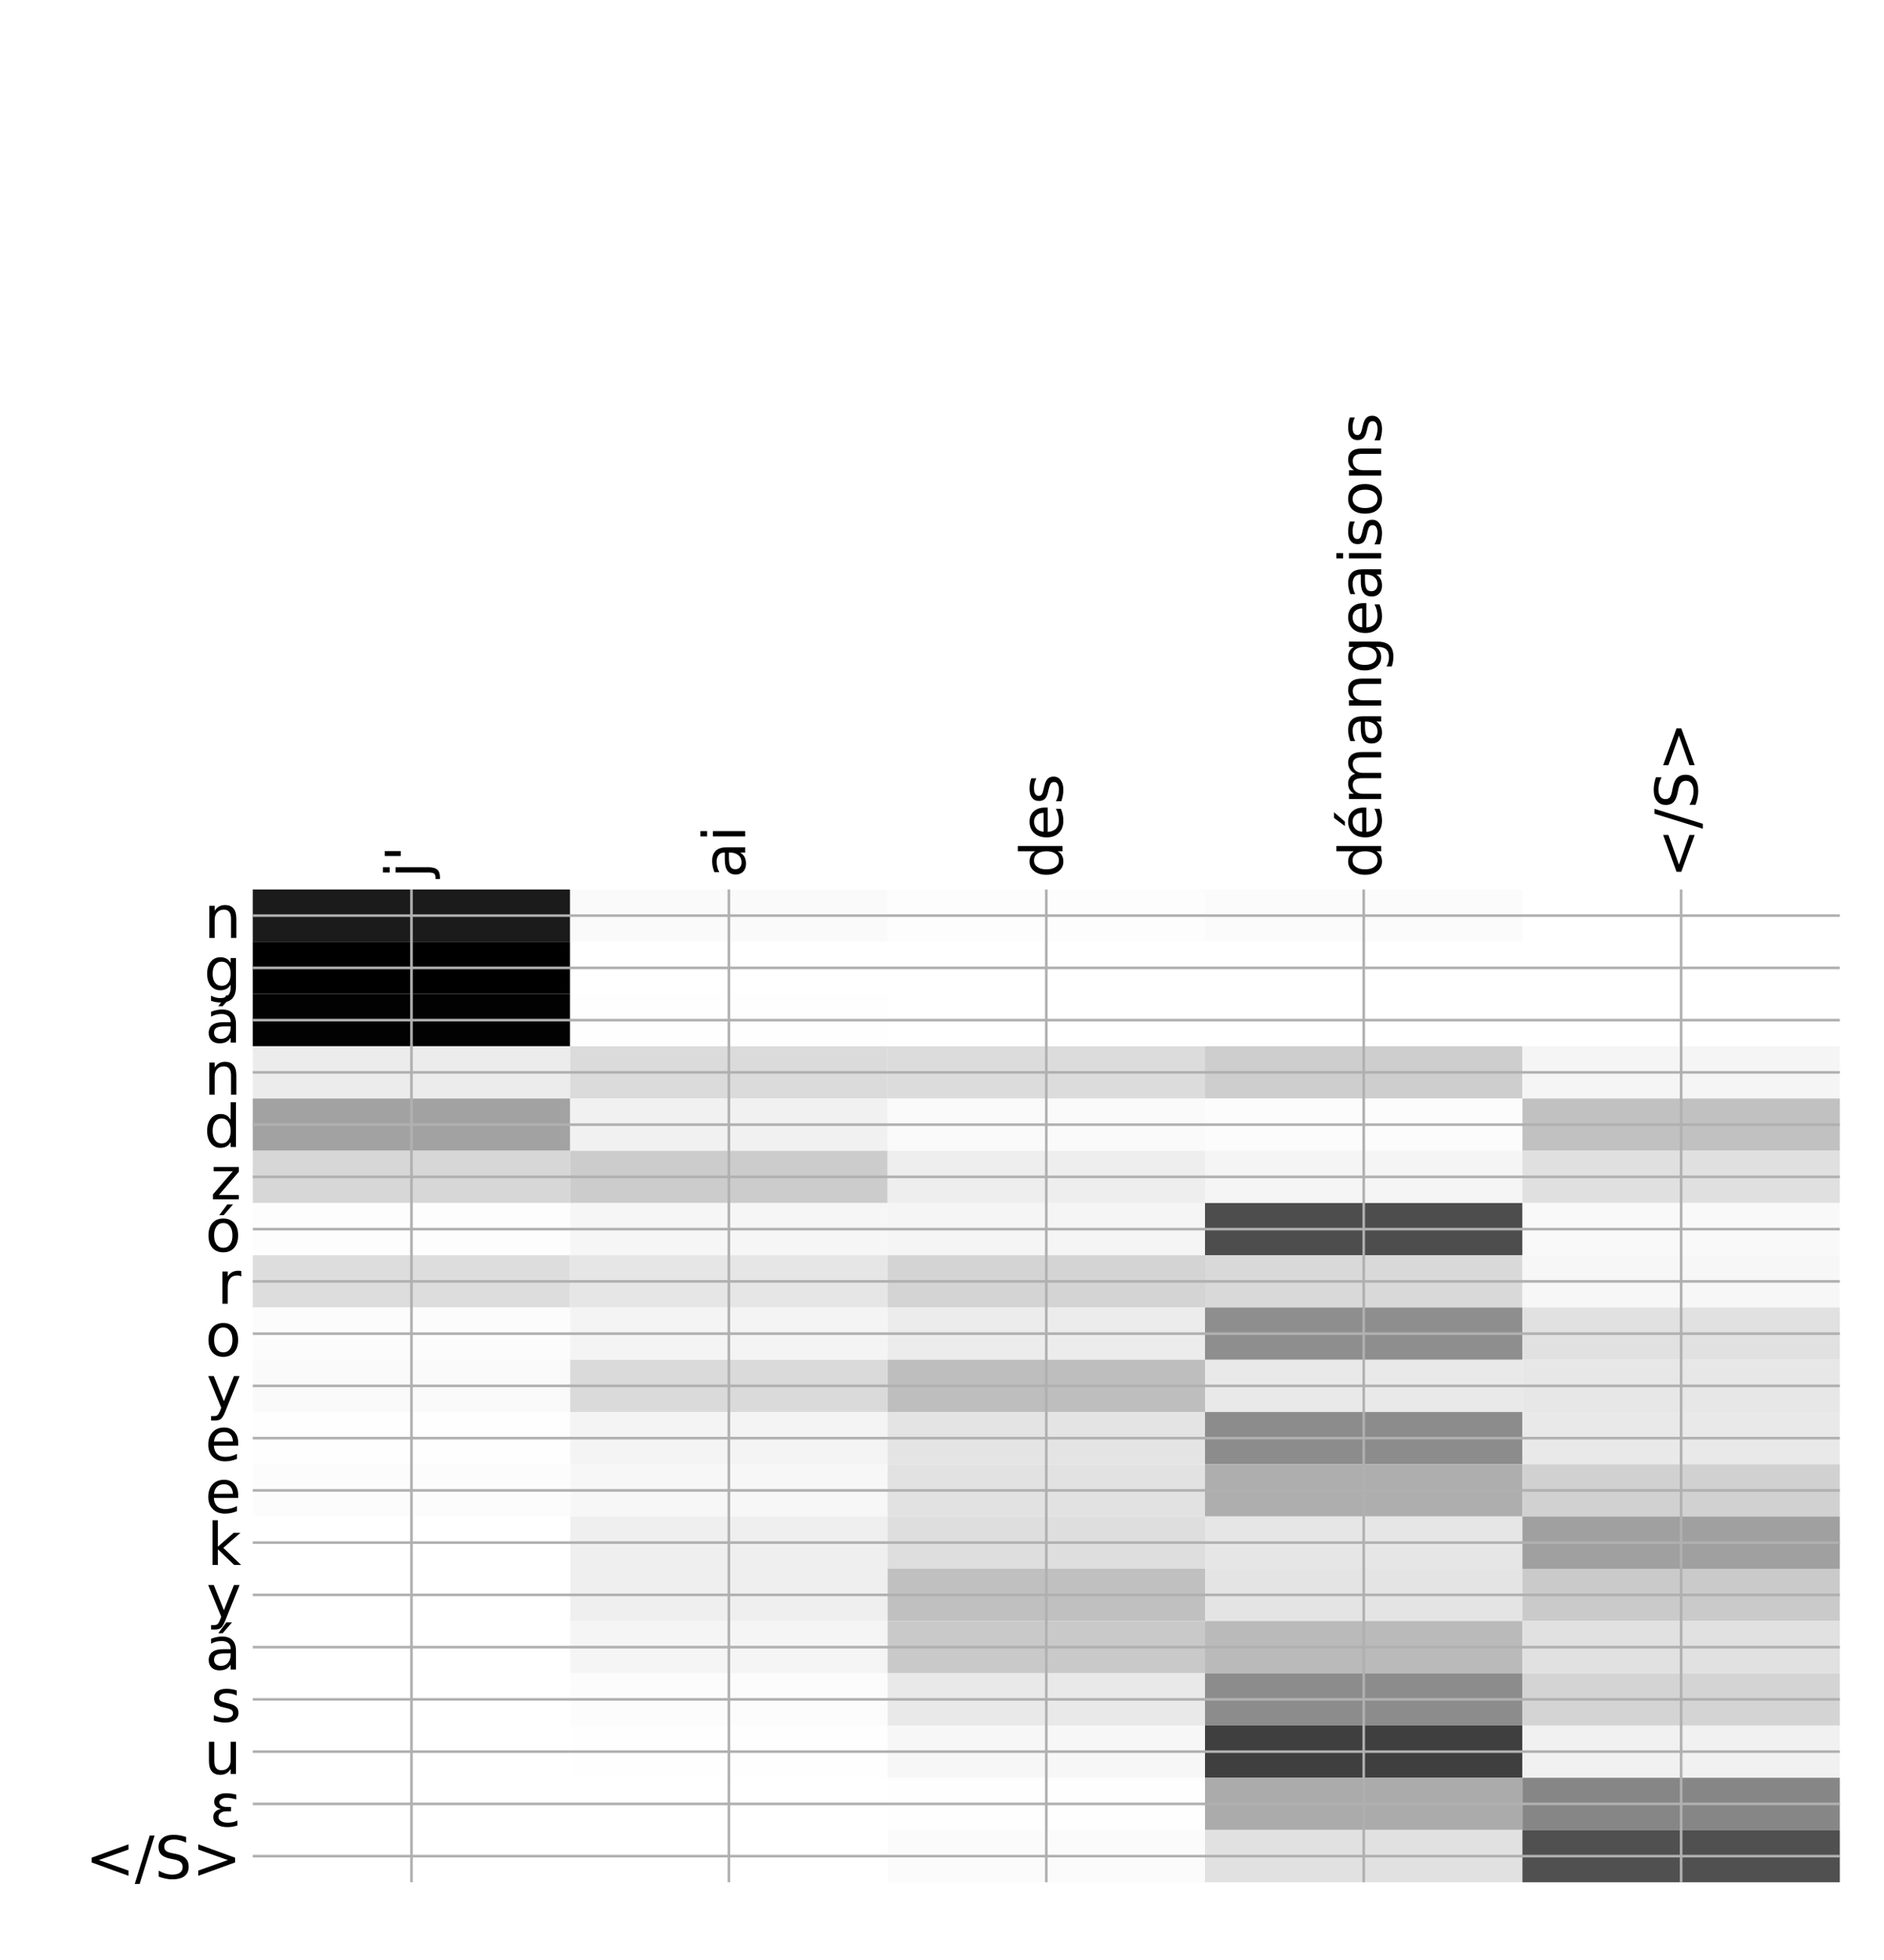 <?xml version="1.0" encoding="utf-8" standalone="no"?>
<!DOCTYPE svg PUBLIC "-//W3C//DTD SVG 1.1//EN"
  "http://www.w3.org/Graphics/SVG/1.1/DTD/svg11.dtd">
<!-- Created with matplotlib (http://matplotlib.org/) -->
<svg height="599pt" version="1.1" viewBox="0 0 576 599" width="576pt" xmlns="http://www.w3.org/2000/svg" xmlns:xlink="http://www.w3.org/1999/xlink">
 <defs>
  <style type="text/css">
*{stroke-linecap:butt;stroke-linejoin:round;}
  </style>
 </defs>
 <g id="figure_1">
  <g id="patch_1">
   <path d="M 0 600 
L 576 600 
L 576 0 
L 0 0 
z
" style="fill:#ffffff;"/>
  </g>
  <g id="axes_1">
   <g id="PolyCollection_1">
    <path clip-path="url(#p8bbbb975f1)" d="M 77.275 271.858 
L 77.275 287.827 
L 174.32 287.827 
L 174.32 271.858 
L 77.275 271.858 
z
" style="fill:#1b1b1b;"/>
    <path clip-path="url(#p8bbbb975f1)" d="M 174.32 271.858 
L 174.32 287.827 
L 271.365 287.827 
L 271.365 271.858 
L 174.32 271.858 
z
" style="fill:#fafafa;"/>
    <path clip-path="url(#p8bbbb975f1)" d="M 271.365 271.858 
L 271.365 287.827 
L 368.41 287.827 
L 368.41 271.858 
L 271.365 271.858 
z
" style="fill:#fdfdfd;"/>
    <path clip-path="url(#p8bbbb975f1)" d="M 368.41 271.858 
L 368.41 287.827 
L 465.455 287.827 
L 465.455 271.858 
L 368.41 271.858 
z
" style="fill:#fbfbfb;"/>
    <path clip-path="url(#p8bbbb975f1)" d="M 465.455 271.858 
L 465.455 287.827 
L 562.5 287.827 
L 562.5 271.858 
L 465.455 271.858 
z
" style="fill:#ffffff;"/>
    <path clip-path="url(#p8bbbb975f1)" d="M 77.275 287.827 
L 77.275 303.797 
L 174.32 303.797 
L 174.32 287.827 
L 77.275 287.827 
z
"/>
    <path clip-path="url(#p8bbbb975f1)" d="M 174.32 287.827 
L 174.32 303.797 
L 271.365 303.797 
L 271.365 287.827 
L 174.32 287.827 
z
" style="fill:#ffffff;"/>
    <path clip-path="url(#p8bbbb975f1)" d="M 271.365 287.827 
L 271.365 303.797 
L 368.41 303.797 
L 368.41 287.827 
L 271.365 287.827 
z
" style="fill:#ffffff;"/>
    <path clip-path="url(#p8bbbb975f1)" d="M 368.41 287.827 
L 368.41 303.797 
L 465.455 303.797 
L 465.455 287.827 
L 368.41 287.827 
z
" style="fill:#ffffff;"/>
    <path clip-path="url(#p8bbbb975f1)" d="M 465.455 287.827 
L 465.455 303.797 
L 562.5 303.797 
L 562.5 287.827 
L 465.455 287.827 
z
" style="fill:#ffffff;"/>
    <path clip-path="url(#p8bbbb975f1)" d="M 77.275 303.797 
L 77.275 319.767 
L 174.32 319.767 
L 174.32 303.797 
L 77.275 303.797 
z
" style="fill:#020202;"/>
    <path clip-path="url(#p8bbbb975f1)" d="M 174.32 303.797 
L 174.32 319.767 
L 271.365 319.767 
L 271.365 303.797 
L 174.32 303.797 
z
" style="fill:#fefefe;"/>
    <path clip-path="url(#p8bbbb975f1)" d="M 271.365 303.797 
L 271.365 319.767 
L 368.41 319.767 
L 368.41 303.797 
L 271.365 303.797 
z
" style="fill:#ffffff;"/>
    <path clip-path="url(#p8bbbb975f1)" d="M 368.41 303.797 
L 368.41 319.767 
L 465.455 319.767 
L 465.455 303.797 
L 368.41 303.797 
z
" style="fill:#ffffff;"/>
    <path clip-path="url(#p8bbbb975f1)" d="M 465.455 303.797 
L 465.455 319.767 
L 562.5 319.767 
L 562.5 303.797 
L 465.455 303.797 
z
" style="fill:#ffffff;"/>
    <path clip-path="url(#p8bbbb975f1)" d="M 77.275 319.767 
L 77.275 335.737 
L 174.32 335.737 
L 174.32 319.767 
L 77.275 319.767 
z
" style="fill:#ececec;"/>
    <path clip-path="url(#p8bbbb975f1)" d="M 174.32 319.767 
L 174.32 335.737 
L 271.365 335.737 
L 271.365 319.767 
L 174.32 319.767 
z
" style="fill:#dbdbdb;"/>
    <path clip-path="url(#p8bbbb975f1)" d="M 271.365 319.767 
L 271.365 335.737 
L 368.41 335.737 
L 368.41 319.767 
L 271.365 319.767 
z
" style="fill:#dcdcdc;"/>
    <path clip-path="url(#p8bbbb975f1)" d="M 368.41 319.767 
L 368.41 335.737 
L 465.455 335.737 
L 465.455 319.767 
L 368.41 319.767 
z
" style="fill:#cecece;"/>
    <path clip-path="url(#p8bbbb975f1)" d="M 465.455 319.767 
L 465.455 335.737 
L 562.5 335.737 
L 562.5 319.767 
L 465.455 319.767 
z
" style="fill:#f5f5f5;"/>
    <path clip-path="url(#p8bbbb975f1)" d="M 77.275 335.737 
L 77.275 351.706 
L 174.32 351.706 
L 174.32 335.737 
L 77.275 335.737 
z
" style="fill:#a2a2a2;"/>
    <path clip-path="url(#p8bbbb975f1)" d="M 174.32 335.737 
L 174.32 351.706 
L 271.365 351.706 
L 271.365 335.737 
L 174.32 335.737 
z
" style="fill:#f1f1f1;"/>
    <path clip-path="url(#p8bbbb975f1)" d="M 271.365 335.737 
L 271.365 351.706 
L 368.41 351.706 
L 368.41 335.737 
L 271.365 335.737 
z
" style="fill:#fafafa;"/>
    <path clip-path="url(#p8bbbb975f1)" d="M 368.41 335.737 
L 368.41 351.706 
L 465.455 351.706 
L 465.455 335.737 
L 368.41 335.737 
z
" style="fill:#fcfcfc;"/>
    <path clip-path="url(#p8bbbb975f1)" d="M 465.455 335.737 
L 465.455 351.706 
L 562.5 351.706 
L 562.5 335.737 
L 465.455 335.737 
z
" style="fill:#c1c1c1;"/>
    <path clip-path="url(#p8bbbb975f1)" d="M 77.275 351.706 
L 77.275 367.676 
L 174.32 367.676 
L 174.32 351.706 
L 77.275 351.706 
z
" style="fill:#d7d7d7;"/>
    <path clip-path="url(#p8bbbb975f1)" d="M 174.32 351.706 
L 174.32 367.676 
L 271.365 367.676 
L 271.365 351.706 
L 174.32 351.706 
z
" style="fill:#cccccc;"/>
    <path clip-path="url(#p8bbbb975f1)" d="M 271.365 351.706 
L 271.365 367.676 
L 368.41 367.676 
L 368.41 351.706 
L 271.365 351.706 
z
" style="fill:#eeeeee;"/>
    <path clip-path="url(#p8bbbb975f1)" d="M 368.41 351.706 
L 368.41 367.676 
L 465.455 367.676 
L 465.455 351.706 
L 368.41 351.706 
z
" style="fill:#f5f5f5;"/>
    <path clip-path="url(#p8bbbb975f1)" d="M 465.455 351.706 
L 465.455 367.676 
L 562.5 367.676 
L 562.5 351.706 
L 465.455 351.706 
z
" style="fill:#e0e0e0;"/>
    <path clip-path="url(#p8bbbb975f1)" d="M 77.275 367.676 
L 77.275 383.646 
L 174.32 383.646 
L 174.32 367.676 
L 77.275 367.676 
z
" style="fill:#fdfdfd;"/>
    <path clip-path="url(#p8bbbb975f1)" d="M 174.32 367.676 
L 174.32 383.646 
L 271.365 383.646 
L 271.365 367.676 
L 174.32 367.676 
z
" style="fill:#f6f6f6;"/>
    <path clip-path="url(#p8bbbb975f1)" d="M 271.365 367.676 
L 271.365 383.646 
L 368.41 383.646 
L 368.41 367.676 
L 271.365 367.676 
z
" style="fill:#f5f5f5;"/>
    <path clip-path="url(#p8bbbb975f1)" d="M 368.41 367.676 
L 368.41 383.646 
L 465.455 383.646 
L 465.455 367.676 
L 368.41 367.676 
z
" style="fill:#4d4d4d;"/>
    <path clip-path="url(#p8bbbb975f1)" d="M 465.455 367.676 
L 465.455 383.646 
L 562.5 383.646 
L 562.5 367.676 
L 465.455 367.676 
z
" style="fill:#f9f9f9;"/>
    <path clip-path="url(#p8bbbb975f1)" d="M 77.275 383.646 
L 77.275 399.616 
L 174.32 399.616 
L 174.32 383.646 
L 77.275 383.646 
z
" style="fill:#dddddd;"/>
    <path clip-path="url(#p8bbbb975f1)" d="M 174.32 383.646 
L 174.32 399.616 
L 271.365 399.616 
L 271.365 383.646 
L 174.32 383.646 
z
" style="fill:#e6e6e6;"/>
    <path clip-path="url(#p8bbbb975f1)" d="M 271.365 383.646 
L 271.365 399.616 
L 368.41 399.616 
L 368.41 383.646 
L 271.365 383.646 
z
" style="fill:#d4d4d4;"/>
    <path clip-path="url(#p8bbbb975f1)" d="M 368.41 383.646 
L 368.41 399.616 
L 465.455 399.616 
L 465.455 383.646 
L 368.41 383.646 
z
" style="fill:#d9d9d9;"/>
    <path clip-path="url(#p8bbbb975f1)" d="M 465.455 383.646 
L 465.455 399.616 
L 562.5 399.616 
L 562.5 383.646 
L 465.455 383.646 
z
" style="fill:#f7f7f7;"/>
    <path clip-path="url(#p8bbbb975f1)" d="M 77.275 399.616 
L 77.275 415.585 
L 174.32 415.585 
L 174.32 399.616 
L 77.275 399.616 
z
" style="fill:#fcfcfc;"/>
    <path clip-path="url(#p8bbbb975f1)" d="M 174.32 399.616 
L 174.32 415.585 
L 271.365 415.585 
L 271.365 399.616 
L 174.32 399.616 
z
" style="fill:#f4f4f4;"/>
    <path clip-path="url(#p8bbbb975f1)" d="M 271.365 399.616 
L 271.365 415.585 
L 368.41 415.585 
L 368.41 399.616 
L 271.365 399.616 
z
" style="fill:#ececec;"/>
    <path clip-path="url(#p8bbbb975f1)" d="M 368.41 399.616 
L 368.41 415.585 
L 465.455 415.585 
L 465.455 399.616 
L 368.41 399.616 
z
" style="fill:#8e8e8e;"/>
    <path clip-path="url(#p8bbbb975f1)" d="M 465.455 399.616 
L 465.455 415.585 
L 562.5 415.585 
L 562.5 399.616 
L 465.455 399.616 
z
" style="fill:#e1e1e1;"/>
    <path clip-path="url(#p8bbbb975f1)" d="M 77.275 415.585 
L 77.275 431.555 
L 174.32 431.555 
L 174.32 415.585 
L 77.275 415.585 
z
" style="fill:#fafafa;"/>
    <path clip-path="url(#p8bbbb975f1)" d="M 174.32 415.585 
L 174.32 431.555 
L 271.365 431.555 
L 271.365 415.585 
L 174.32 415.585 
z
" style="fill:#dadada;"/>
    <path clip-path="url(#p8bbbb975f1)" d="M 271.365 415.585 
L 271.365 431.555 
L 368.41 431.555 
L 368.41 415.585 
L 271.365 415.585 
z
" style="fill:#bebebe;"/>
    <path clip-path="url(#p8bbbb975f1)" d="M 368.41 415.585 
L 368.41 431.555 
L 465.455 431.555 
L 465.455 415.585 
L 368.41 415.585 
z
" style="fill:#e9e9e9;"/>
    <path clip-path="url(#p8bbbb975f1)" d="M 465.455 415.585 
L 465.455 431.555 
L 562.5 431.555 
L 562.5 415.585 
L 465.455 415.585 
z
" style="fill:#e7e7e7;"/>
    <path clip-path="url(#p8bbbb975f1)" d="M 77.275 431.555 
L 77.275 447.525 
L 174.32 447.525 
L 174.32 431.555 
L 77.275 431.555 
z
" style="fill:#fefefe;"/>
    <path clip-path="url(#p8bbbb975f1)" d="M 174.32 431.555 
L 174.32 447.525 
L 271.365 447.525 
L 271.365 431.555 
L 174.32 431.555 
z
" style="fill:#f4f4f4;"/>
    <path clip-path="url(#p8bbbb975f1)" d="M 271.365 431.555 
L 271.365 447.525 
L 368.41 447.525 
L 368.41 431.555 
L 271.365 431.555 
z
" style="fill:#e4e4e4;"/>
    <path clip-path="url(#p8bbbb975f1)" d="M 368.41 431.555 
L 368.41 447.525 
L 465.455 447.525 
L 465.455 431.555 
L 368.41 431.555 
z
" style="fill:#8c8c8c;"/>
    <path clip-path="url(#p8bbbb975f1)" d="M 465.455 431.555 
L 465.455 447.525 
L 562.5 447.525 
L 562.5 431.555 
L 465.455 431.555 
z
" style="fill:#e9e9e9;"/>
    <path clip-path="url(#p8bbbb975f1)" d="M 77.275 447.525 
L 77.275 463.495 
L 174.32 463.495 
L 174.32 447.525 
L 77.275 447.525 
z
" style="fill:#fcfcfc;"/>
    <path clip-path="url(#p8bbbb975f1)" d="M 174.32 447.525 
L 174.32 463.495 
L 271.365 463.495 
L 271.365 447.525 
L 174.32 447.525 
z
" style="fill:#f7f7f7;"/>
    <path clip-path="url(#p8bbbb975f1)" d="M 271.365 447.525 
L 271.365 463.495 
L 368.41 463.495 
L 368.41 447.525 
L 271.365 447.525 
z
" style="fill:#e2e2e2;"/>
    <path clip-path="url(#p8bbbb975f1)" d="M 368.41 447.525 
L 368.41 463.495 
L 465.455 463.495 
L 465.455 447.525 
L 368.41 447.525 
z
" style="fill:#aeaeae;"/>
    <path clip-path="url(#p8bbbb975f1)" d="M 465.455 447.525 
L 465.455 463.495 
L 562.5 463.495 
L 562.5 447.525 
L 465.455 447.525 
z
" style="fill:#d1d1d1;"/>
    <path clip-path="url(#p8bbbb975f1)" d="M 77.275 463.495 
L 77.275 479.464 
L 174.32 479.464 
L 174.32 463.495 
L 77.275 463.495 
z
" style="fill:#ffffff;"/>
    <path clip-path="url(#p8bbbb975f1)" d="M 174.32 463.495 
L 174.32 479.464 
L 271.365 479.464 
L 271.365 463.495 
L 174.32 463.495 
z
" style="fill:#efefef;"/>
    <path clip-path="url(#p8bbbb975f1)" d="M 271.365 463.495 
L 271.365 479.464 
L 368.41 479.464 
L 368.41 463.495 
L 271.365 463.495 
z
" style="fill:#dedede;"/>
    <path clip-path="url(#p8bbbb975f1)" d="M 368.41 463.495 
L 368.41 479.464 
L 465.455 479.464 
L 465.455 463.495 
L 368.41 463.495 
z
" style="fill:#e6e6e6;"/>
    <path clip-path="url(#p8bbbb975f1)" d="M 465.455 463.495 
L 465.455 479.464 
L 562.5 479.464 
L 562.5 463.495 
L 465.455 463.495 
z
" style="fill:#a0a0a0;"/>
    <path clip-path="url(#p8bbbb975f1)" d="M 77.275 479.464 
L 77.275 495.434 
L 174.32 495.434 
L 174.32 479.464 
L 77.275 479.464 
z
" style="fill:#ffffff;"/>
    <path clip-path="url(#p8bbbb975f1)" d="M 174.32 479.464 
L 174.32 495.434 
L 271.365 495.434 
L 271.365 479.464 
L 174.32 479.464 
z
" style="fill:#efefef;"/>
    <path clip-path="url(#p8bbbb975f1)" d="M 271.365 479.464 
L 271.365 495.434 
L 368.41 495.434 
L 368.41 479.464 
L 271.365 479.464 
z
" style="fill:#c0c0c0;"/>
    <path clip-path="url(#p8bbbb975f1)" d="M 368.41 479.464 
L 368.41 495.434 
L 465.455 495.434 
L 465.455 479.464 
L 368.41 479.464 
z
" style="fill:#e4e4e4;"/>
    <path clip-path="url(#p8bbbb975f1)" d="M 465.455 479.464 
L 465.455 495.434 
L 562.5 495.434 
L 562.5 479.464 
L 465.455 479.464 
z
" style="fill:#cacaca;"/>
    <path clip-path="url(#p8bbbb975f1)" d="M 77.275 495.434 
L 77.275 511.404 
L 174.32 511.404 
L 174.32 495.434 
L 77.275 495.434 
z
" style="fill:#ffffff;"/>
    <path clip-path="url(#p8bbbb975f1)" d="M 174.32 495.434 
L 174.32 511.404 
L 271.365 511.404 
L 271.365 495.434 
L 174.32 495.434 
z
" style="fill:#f5f5f5;"/>
    <path clip-path="url(#p8bbbb975f1)" d="M 271.365 495.434 
L 271.365 511.404 
L 368.41 511.404 
L 368.41 495.434 
L 271.365 495.434 
z
" style="fill:#c9c9c9;"/>
    <path clip-path="url(#p8bbbb975f1)" d="M 368.41 495.434 
L 368.41 511.404 
L 465.455 511.404 
L 465.455 495.434 
L 368.41 495.434 
z
" style="fill:#bababa;"/>
    <path clip-path="url(#p8bbbb975f1)" d="M 465.455 495.434 
L 465.455 511.404 
L 562.5 511.404 
L 562.5 495.434 
L 465.455 495.434 
z
" style="fill:#e1e1e1;"/>
    <path clip-path="url(#p8bbbb975f1)" d="M 77.275 511.404 
L 77.275 527.374 
L 174.32 527.374 
L 174.32 511.404 
L 77.275 511.404 
z
" style="fill:#ffffff;"/>
    <path clip-path="url(#p8bbbb975f1)" d="M 174.32 511.404 
L 174.32 527.374 
L 271.365 527.374 
L 271.365 511.404 
L 174.32 511.404 
z
" style="fill:#fcfcfc;"/>
    <path clip-path="url(#p8bbbb975f1)" d="M 271.365 511.404 
L 271.365 527.374 
L 368.41 527.374 
L 368.41 511.404 
L 271.365 511.404 
z
" style="fill:#e9e9e9;"/>
    <path clip-path="url(#p8bbbb975f1)" d="M 368.41 511.404 
L 368.41 527.374 
L 465.455 527.374 
L 465.455 511.404 
L 368.41 511.404 
z
" style="fill:#8c8c8c;"/>
    <path clip-path="url(#p8bbbb975f1)" d="M 465.455 511.404 
L 465.455 527.374 
L 562.5 527.374 
L 562.5 511.404 
L 465.455 511.404 
z
" style="fill:#d4d4d4;"/>
    <path clip-path="url(#p8bbbb975f1)" d="M 77.275 527.374 
L 77.275 543.343 
L 174.32 543.343 
L 174.32 527.374 
L 77.275 527.374 
z
" style="fill:#ffffff;"/>
    <path clip-path="url(#p8bbbb975f1)" d="M 174.32 527.374 
L 174.32 543.343 
L 271.365 543.343 
L 271.365 527.374 
L 174.32 527.374 
z
" style="fill:#fefefe;"/>
    <path clip-path="url(#p8bbbb975f1)" d="M 271.365 527.374 
L 271.365 543.343 
L 368.41 543.343 
L 368.41 527.374 
L 271.365 527.374 
z
" style="fill:#f7f7f7;"/>
    <path clip-path="url(#p8bbbb975f1)" d="M 368.41 527.374 
L 368.41 543.343 
L 465.455 543.343 
L 465.455 527.374 
L 368.41 527.374 
z
" style="fill:#3f3f3f;"/>
    <path clip-path="url(#p8bbbb975f1)" d="M 465.455 527.374 
L 465.455 543.343 
L 562.5 543.343 
L 562.5 527.374 
L 465.455 527.374 
z
" style="fill:#f1f1f1;"/>
    <path clip-path="url(#p8bbbb975f1)" d="M 77.275 543.343 
L 77.275 559.313 
L 174.32 559.313 
L 174.32 543.343 
L 77.275 543.343 
z
" style="fill:#ffffff;"/>
    <path clip-path="url(#p8bbbb975f1)" d="M 174.32 543.343 
L 174.32 559.313 
L 271.365 559.313 
L 271.365 543.343 
L 174.32 543.343 
z
" style="fill:#ffffff;"/>
    <path clip-path="url(#p8bbbb975f1)" d="M 271.365 543.343 
L 271.365 559.313 
L 368.41 559.313 
L 368.41 543.343 
L 271.365 543.343 
z
" style="fill:#fefefe;"/>
    <path clip-path="url(#p8bbbb975f1)" d="M 368.41 543.343 
L 368.41 559.313 
L 465.455 559.313 
L 465.455 543.343 
L 368.41 543.343 
z
" style="fill:#ababab;"/>
    <path clip-path="url(#p8bbbb975f1)" d="M 465.455 543.343 
L 465.455 559.313 
L 562.5 559.313 
L 562.5 543.343 
L 465.455 543.343 
z
" style="fill:#868686;"/>
    <path clip-path="url(#p8bbbb975f1)" d="M 77.275 559.313 
L 77.275 575.283 
L 174.32 575.283 
L 174.32 559.313 
L 77.275 559.313 
z
" style="fill:#ffffff;"/>
    <path clip-path="url(#p8bbbb975f1)" d="M 174.32 559.313 
L 174.32 575.283 
L 271.365 575.283 
L 271.365 559.313 
L 174.32 559.313 
z
" style="fill:#ffffff;"/>
    <path clip-path="url(#p8bbbb975f1)" d="M 271.365 559.313 
L 271.365 575.283 
L 368.41 575.283 
L 368.41 559.313 
L 271.365 559.313 
z
" style="fill:#fbfbfb;"/>
    <path clip-path="url(#p8bbbb975f1)" d="M 368.41 559.313 
L 368.41 575.283 
L 465.455 575.283 
L 465.455 559.313 
L 368.41 559.313 
z
" style="fill:#e1e1e1;"/>
    <path clip-path="url(#p8bbbb975f1)" d="M 465.455 559.313 
L 465.455 575.283 
L 562.5 575.283 
L 562.5 559.313 
L 465.455 559.313 
z
" style="fill:#505050;"/>
   </g>
   <g id="matplotlib.axis_1">
    <g id="xtick_1">
     <g id="line2d_1">
      <path clip-path="url(#p8bbbb975f1)" d="M 125.797 575.283 
L 125.797 271.858 
" style="fill:none;stroke:#b0b0b0;stroke-linecap:square;stroke-width:0.8;"/>
     </g>
     <g id="line2d_2"/>
     <g id="text_1">
      <!-- j' -->
      <defs>
       <path d="M 9.422 54.688 
L 18.406 54.688 
L 18.406 -0.984 
Q 18.406 -11.422 14.422 -16.109 
Q 10.453 -20.797 1.609 -20.797 
L -1.812 -20.797 
L -1.812 -13.188 
L 0.594 -13.188 
Q 5.719 -13.188 7.562 -10.812 
Q 9.422 -8.453 9.422 -0.984 
z
M 9.422 75.984 
L 18.406 75.984 
L 18.406 64.594 
L 9.422 64.594 
z
" id="DejaVuSans-6a"/>
       <path d="M 17.922 72.906 
L 17.922 45.797 
L 9.625 45.797 
L 9.625 72.906 
z
" id="DejaVuSans-27"/>
      </defs>
      <g transform="translate(130.764 268.358)rotate(-90)scale(0.18 -0.18)">
       <use xlink:href="#DejaVuSans-6a"/>
       <use x="27.783" xlink:href="#DejaVuSans-27"/>
      </g>
     </g>
    </g>
    <g id="xtick_2">
     <g id="line2d_3">
      <path clip-path="url(#p8bbbb975f1)" d="M 222.843 575.283 
L 222.843 271.858 
" style="fill:none;stroke:#b0b0b0;stroke-linecap:square;stroke-width:0.8;"/>
     </g>
     <g id="line2d_4"/>
     <g id="text_2">
      <!-- ai -->
      <defs>
       <path d="M 34.281 27.484 
Q 23.391 27.484 19.188 25 
Q 14.984 22.516 14.984 16.5 
Q 14.984 11.719 18.141 8.906 
Q 21.297 6.109 26.703 6.109 
Q 34.188 6.109 38.703 11.406 
Q 43.219 16.703 43.219 25.484 
L 43.219 27.484 
z
M 52.203 31.203 
L 52.203 0 
L 43.219 0 
L 43.219 8.297 
Q 40.141 3.328 35.547 0.953 
Q 30.953 -1.422 24.312 -1.422 
Q 15.922 -1.422 10.953 3.297 
Q 6 8.016 6 15.922 
Q 6 25.141 12.172 29.828 
Q 18.359 34.516 30.609 34.516 
L 43.219 34.516 
L 43.219 35.406 
Q 43.219 41.609 39.141 45 
Q 35.062 48.391 27.688 48.391 
Q 23 48.391 18.547 47.266 
Q 14.109 46.141 10.016 43.891 
L 10.016 52.203 
Q 14.938 54.109 19.578 55.047 
Q 24.219 56 28.609 56 
Q 40.484 56 46.344 49.844 
Q 52.203 43.703 52.203 31.203 
z
" id="DejaVuSans-61"/>
       <path d="M 9.422 54.688 
L 18.406 54.688 
L 18.406 0 
L 9.422 0 
z
M 9.422 75.984 
L 18.406 75.984 
L 18.406 64.594 
L 9.422 64.594 
z
" id="DejaVuSans-69"/>
      </defs>
      <g transform="translate(227.809 268.358)rotate(-90)scale(0.18 -0.18)">
       <use xlink:href="#DejaVuSans-61"/>
       <use x="61.279" xlink:href="#DejaVuSans-69"/>
      </g>
     </g>
    </g>
    <g id="xtick_3">
     <g id="line2d_5">
      <path clip-path="url(#p8bbbb975f1)" d="M 319.887 575.283 
L 319.887 271.858 
" style="fill:none;stroke:#b0b0b0;stroke-linecap:square;stroke-width:0.8;"/>
     </g>
     <g id="line2d_6"/>
     <g id="text_3">
      <!-- des -->
      <defs>
       <path d="M 45.406 46.391 
L 45.406 75.984 
L 54.391 75.984 
L 54.391 0 
L 45.406 0 
L 45.406 8.203 
Q 42.578 3.328 38.25 0.953 
Q 33.938 -1.422 27.875 -1.422 
Q 17.969 -1.422 11.734 6.484 
Q 5.516 14.406 5.516 27.297 
Q 5.516 40.188 11.734 48.094 
Q 17.969 56 27.875 56 
Q 33.938 56 38.25 53.625 
Q 42.578 51.266 45.406 46.391 
z
M 14.797 27.297 
Q 14.797 17.391 18.875 11.75 
Q 22.953 6.109 30.078 6.109 
Q 37.203 6.109 41.297 11.75 
Q 45.406 17.391 45.406 27.297 
Q 45.406 37.203 41.297 42.844 
Q 37.203 48.484 30.078 48.484 
Q 22.953 48.484 18.875 42.844 
Q 14.797 37.203 14.797 27.297 
z
" id="DejaVuSans-64"/>
       <path d="M 56.203 29.594 
L 56.203 25.203 
L 14.891 25.203 
Q 15.484 15.922 20.484 11.062 
Q 25.484 6.203 34.422 6.203 
Q 39.594 6.203 44.453 7.469 
Q 49.312 8.734 54.109 11.281 
L 54.109 2.781 
Q 49.266 0.734 44.188 -0.344 
Q 39.109 -1.422 33.891 -1.422 
Q 20.797 -1.422 13.156 6.188 
Q 5.516 13.812 5.516 26.812 
Q 5.516 40.234 12.766 48.109 
Q 20.016 56 32.328 56 
Q 43.359 56 49.781 48.891 
Q 56.203 41.797 56.203 29.594 
z
M 47.219 32.234 
Q 47.125 39.594 43.094 43.984 
Q 39.062 48.391 32.422 48.391 
Q 24.906 48.391 20.391 44.141 
Q 15.875 39.891 15.188 32.172 
z
" id="DejaVuSans-65"/>
       <path d="M 44.281 53.078 
L 44.281 44.578 
Q 40.484 46.531 36.375 47.5 
Q 32.281 48.484 27.875 48.484 
Q 21.188 48.484 17.844 46.438 
Q 14.5 44.391 14.5 40.281 
Q 14.5 37.156 16.891 35.375 
Q 19.281 33.594 26.516 31.984 
L 29.594 31.297 
Q 39.156 29.25 43.188 25.516 
Q 47.219 21.781 47.219 15.094 
Q 47.219 7.469 41.188 3.016 
Q 35.156 -1.422 24.609 -1.422 
Q 20.219 -1.422 15.453 -0.562 
Q 10.688 0.297 5.422 2 
L 5.422 11.281 
Q 10.406 8.688 15.234 7.391 
Q 20.062 6.109 24.812 6.109 
Q 31.156 6.109 34.562 8.281 
Q 37.984 10.453 37.984 14.406 
Q 37.984 18.062 35.516 20.016 
Q 33.062 21.969 24.703 23.781 
L 21.578 24.516 
Q 13.234 26.266 9.516 29.906 
Q 5.812 33.547 5.812 39.891 
Q 5.812 47.609 11.281 51.797 
Q 16.75 56 26.812 56 
Q 31.781 56 36.172 55.266 
Q 40.578 54.547 44.281 53.078 
z
" id="DejaVuSans-73"/>
      </defs>
      <g transform="translate(324.854 268.358)rotate(-90)scale(0.18 -0.18)">
       <use xlink:href="#DejaVuSans-64"/>
       <use x="63.477" xlink:href="#DejaVuSans-65"/>
       <use x="125" xlink:href="#DejaVuSans-73"/>
      </g>
     </g>
    </g>
    <g id="xtick_4">
     <g id="line2d_7">
      <path clip-path="url(#p8bbbb975f1)" d="M 416.933 575.283 
L 416.933 271.858 
" style="fill:none;stroke:#b0b0b0;stroke-linecap:square;stroke-width:0.8;"/>
     </g>
     <g id="line2d_8"/>
     <g id="text_4">
      <!-- démangeaisons -->
      <defs>
       <path d="M 56.203 29.594 
L 56.203 25.203 
L 14.891 25.203 
Q 15.484 15.922 20.484 11.062 
Q 25.484 6.203 34.422 6.203 
Q 39.594 6.203 44.453 7.469 
Q 49.312 8.734 54.109 11.281 
L 54.109 2.781 
Q 49.266 0.734 44.188 -0.344 
Q 39.109 -1.422 33.891 -1.422 
Q 20.797 -1.422 13.156 6.188 
Q 5.516 13.812 5.516 26.812 
Q 5.516 40.234 12.766 48.109 
Q 20.016 56 32.328 56 
Q 43.359 56 49.781 48.891 
Q 56.203 41.797 56.203 29.594 
z
M 47.219 32.234 
Q 47.125 39.594 43.094 43.984 
Q 39.062 48.391 32.422 48.391 
Q 24.906 48.391 20.391 44.141 
Q 15.875 39.891 15.188 32.172 
z
M 38.531 79.984 
L 48.25 79.984 
L 32.344 61.625 
L 24.859 61.625 
z
" id="DejaVuSans-e9"/>
       <path d="M 52 44.188 
Q 55.375 50.25 60.062 53.125 
Q 64.75 56 71.094 56 
Q 79.641 56 84.281 50.016 
Q 88.922 44.047 88.922 33.016 
L 88.922 0 
L 79.891 0 
L 79.891 32.719 
Q 79.891 40.578 77.094 44.375 
Q 74.312 48.188 68.609 48.188 
Q 61.625 48.188 57.562 43.547 
Q 53.516 38.922 53.516 30.906 
L 53.516 0 
L 44.484 0 
L 44.484 32.719 
Q 44.484 40.625 41.703 44.406 
Q 38.922 48.188 33.109 48.188 
Q 26.219 48.188 22.156 43.531 
Q 18.109 38.875 18.109 30.906 
L 18.109 0 
L 9.078 0 
L 9.078 54.688 
L 18.109 54.688 
L 18.109 46.188 
Q 21.188 51.219 25.484 53.609 
Q 29.781 56 35.688 56 
Q 41.656 56 45.828 52.969 
Q 50 49.953 52 44.188 
z
" id="DejaVuSans-6d"/>
       <path d="M 54.891 33.016 
L 54.891 0 
L 45.906 0 
L 45.906 32.719 
Q 45.906 40.484 42.875 44.328 
Q 39.844 48.188 33.797 48.188 
Q 26.516 48.188 22.312 43.547 
Q 18.109 38.922 18.109 30.906 
L 18.109 0 
L 9.078 0 
L 9.078 54.688 
L 18.109 54.688 
L 18.109 46.188 
Q 21.344 51.125 25.703 53.562 
Q 30.078 56 35.797 56 
Q 45.219 56 50.047 50.172 
Q 54.891 44.344 54.891 33.016 
z
" id="DejaVuSans-6e"/>
       <path d="M 45.406 27.984 
Q 45.406 37.75 41.375 43.109 
Q 37.359 48.484 30.078 48.484 
Q 22.859 48.484 18.828 43.109 
Q 14.797 37.75 14.797 27.984 
Q 14.797 18.266 18.828 12.891 
Q 22.859 7.516 30.078 7.516 
Q 37.359 7.516 41.375 12.891 
Q 45.406 18.266 45.406 27.984 
z
M 54.391 6.781 
Q 54.391 -7.172 48.188 -13.984 
Q 42 -20.797 29.203 -20.797 
Q 24.469 -20.797 20.266 -20.094 
Q 16.062 -19.391 12.109 -17.922 
L 12.109 -9.188 
Q 16.062 -11.328 19.922 -12.344 
Q 23.781 -13.375 27.781 -13.375 
Q 36.625 -13.375 41.016 -8.766 
Q 45.406 -4.156 45.406 5.172 
L 45.406 9.625 
Q 42.625 4.781 38.281 2.391 
Q 33.938 0 27.875 0 
Q 17.828 0 11.672 7.656 
Q 5.516 15.328 5.516 27.984 
Q 5.516 40.672 11.672 48.328 
Q 17.828 56 27.875 56 
Q 33.938 56 38.281 53.609 
Q 42.625 51.219 45.406 46.391 
L 45.406 54.688 
L 54.391 54.688 
z
" id="DejaVuSans-67"/>
       <path d="M 30.609 48.391 
Q 23.391 48.391 19.188 42.75 
Q 14.984 37.109 14.984 27.297 
Q 14.984 17.484 19.156 11.844 
Q 23.344 6.203 30.609 6.203 
Q 37.797 6.203 41.984 11.859 
Q 46.188 17.531 46.188 27.297 
Q 46.188 37.016 41.984 42.703 
Q 37.797 48.391 30.609 48.391 
z
M 30.609 56 
Q 42.328 56 49.016 48.375 
Q 55.719 40.766 55.719 27.297 
Q 55.719 13.875 49.016 6.219 
Q 42.328 -1.422 30.609 -1.422 
Q 18.844 -1.422 12.172 6.219 
Q 5.516 13.875 5.516 27.297 
Q 5.516 40.766 12.172 48.375 
Q 18.844 56 30.609 56 
z
" id="DejaVuSans-6f"/>
      </defs>
      <g transform="translate(422.259 268.358)rotate(-90)scale(0.18 -0.18)">
       <use xlink:href="#DejaVuSans-64"/>
       <use x="63.477" xlink:href="#DejaVuSans-e9"/>
       <use x="125" xlink:href="#DejaVuSans-6d"/>
       <use x="222.412" xlink:href="#DejaVuSans-61"/>
       <use x="283.691" xlink:href="#DejaVuSans-6e"/>
       <use x="347.07" xlink:href="#DejaVuSans-67"/>
       <use x="410.547" xlink:href="#DejaVuSans-65"/>
       <use x="472.07" xlink:href="#DejaVuSans-61"/>
       <use x="533.35" xlink:href="#DejaVuSans-69"/>
       <use x="561.133" xlink:href="#DejaVuSans-73"/>
       <use x="613.232" xlink:href="#DejaVuSans-6f"/>
       <use x="674.414" xlink:href="#DejaVuSans-6e"/>
       <use x="737.793" xlink:href="#DejaVuSans-73"/>
      </g>
     </g>
    </g>
    <g id="xtick_5">
     <g id="line2d_9">
      <path clip-path="url(#p8bbbb975f1)" d="M 513.977 575.283 
L 513.977 271.858 
" style="fill:none;stroke:#b0b0b0;stroke-linecap:square;stroke-width:0.8;"/>
     </g>
     <g id="line2d_10"/>
     <g id="text_5">
      <!-- &lt;/S&gt; -->
      <defs>
       <path d="M 73.188 49.219 
L 22.797 31.297 
L 73.188 13.484 
L 73.188 4.594 
L 10.594 27.297 
L 10.594 35.406 
L 73.188 58.109 
z
" id="DejaVuSans-3c"/>
       <path d="M 25.391 72.906 
L 33.688 72.906 
L 8.297 -9.281 
L 0 -9.281 
z
" id="DejaVuSans-2f"/>
       <path d="M 53.516 70.516 
L 53.516 60.891 
Q 47.906 63.578 42.922 64.891 
Q 37.938 66.219 33.297 66.219 
Q 25.25 66.219 20.875 63.094 
Q 16.5 59.969 16.5 54.203 
Q 16.5 49.359 19.406 46.891 
Q 22.312 44.438 30.422 42.922 
L 36.375 41.703 
Q 47.406 39.594 52.656 34.297 
Q 57.906 29 57.906 20.125 
Q 57.906 9.516 50.797 4.047 
Q 43.703 -1.422 29.984 -1.422 
Q 24.812 -1.422 18.969 -0.25 
Q 13.141 0.922 6.891 3.219 
L 6.891 13.375 
Q 12.891 10.016 18.656 8.297 
Q 24.422 6.594 29.984 6.594 
Q 38.422 6.594 43.016 9.906 
Q 47.609 13.234 47.609 19.391 
Q 47.609 24.75 44.312 27.781 
Q 41.016 30.812 33.5 32.328 
L 27.484 33.5 
Q 16.453 35.688 11.516 40.375 
Q 6.594 45.062 6.594 53.422 
Q 6.594 63.094 13.406 68.656 
Q 20.219 74.219 32.172 74.219 
Q 37.312 74.219 42.625 73.281 
Q 47.953 72.359 53.516 70.516 
z
" id="DejaVuSans-53"/>
       <path d="M 10.594 49.219 
L 10.594 58.109 
L 73.188 35.406 
L 73.188 27.297 
L 10.594 4.594 
L 10.594 13.484 
L 60.891 31.297 
z
" id="DejaVuSans-3e"/>
      </defs>
      <g transform="translate(518.944 268.358)rotate(-90)scale(0.18 -0.18)">
       <use xlink:href="#DejaVuSans-3c"/>
       <use x="83.789" xlink:href="#DejaVuSans-2f"/>
       <use x="117.48" xlink:href="#DejaVuSans-53"/>
       <use x="180.957" xlink:href="#DejaVuSans-3e"/>
      </g>
     </g>
    </g>
   </g>
   <g id="matplotlib.axis_2">
    <g id="ytick_1">
     <g id="line2d_11">
      <path clip-path="url(#p8bbbb975f1)" d="M 77.275 279.843 
L 562.5 279.843 
" style="fill:none;stroke:#b0b0b0;stroke-linecap:square;stroke-width:0.8;"/>
     </g>
     <g id="line2d_12"/>
     <g id="text_6">
      <!-- n -->
      <g transform="translate(62.367 286.681)scale(0.18 -0.18)">
       <use xlink:href="#DejaVuSans-6e"/>
      </g>
     </g>
    </g>
    <g id="ytick_2">
     <g id="line2d_13">
      <path clip-path="url(#p8bbbb975f1)" d="M 77.275 295.812 
L 562.5 295.812 
" style="fill:none;stroke:#b0b0b0;stroke-linecap:square;stroke-width:0.8;"/>
     </g>
     <g id="line2d_14"/>
     <g id="text_7">
      <!-- g -->
      <g transform="translate(62.348 302.651)scale(0.18 -0.18)">
       <use xlink:href="#DejaVuSans-67"/>
      </g>
     </g>
    </g>
    <g id="ytick_3">
     <g id="line2d_15">
      <path clip-path="url(#p8bbbb975f1)" d="M 77.275 311.782 
L 562.5 311.782 
" style="fill:none;stroke:#b0b0b0;stroke-linecap:square;stroke-width:0.8;"/>
     </g>
     <g id="line2d_16"/>
     <g id="text_8">
      <!-- á -->
      <defs>
       <path d="M 34.281 27.484 
Q 23.391 27.484 19.188 25 
Q 14.984 22.516 14.984 16.5 
Q 14.984 11.719 18.141 8.906 
Q 21.297 6.109 26.703 6.109 
Q 34.188 6.109 38.703 11.406 
Q 43.219 16.703 43.219 25.484 
L 43.219 27.484 
z
M 52.203 31.203 
L 52.203 0 
L 43.219 0 
L 43.219 8.297 
Q 40.141 3.328 35.547 0.953 
Q 30.953 -1.422 24.312 -1.422 
Q 15.922 -1.422 10.953 3.297 
Q 6 8.016 6 15.922 
Q 6 25.141 12.172 29.828 
Q 18.359 34.516 30.609 34.516 
L 43.219 34.516 
L 43.219 35.406 
Q 43.219 41.609 39.141 45 
Q 35.062 48.391 27.688 48.391 
Q 23 48.391 18.547 47.266 
Q 14.109 46.141 10.016 43.891 
L 10.016 52.203 
Q 14.938 54.109 19.578 55.047 
Q 24.219 56 28.609 56 
Q 40.484 56 46.344 49.844 
Q 52.203 43.703 52.203 31.203 
z
M 35.781 79.984 
L 45.5 79.984 
L 29.594 61.625 
L 22.109 61.625 
z
" id="DejaVuSans-e1"/>
      </defs>
      <g transform="translate(62.744 318.621)scale(0.18 -0.18)">
       <use xlink:href="#DejaVuSans-e1"/>
      </g>
     </g>
    </g>
    <g id="ytick_4">
     <g id="line2d_17">
      <path clip-path="url(#p8bbbb975f1)" d="M 77.275 327.752 
L 562.5 327.752 
" style="fill:none;stroke:#b0b0b0;stroke-linecap:square;stroke-width:0.8;"/>
     </g>
     <g id="line2d_18"/>
     <g id="text_9">
      <!-- n -->
      <g transform="translate(62.367 334.59)scale(0.18 -0.18)">
       <use xlink:href="#DejaVuSans-6e"/>
      </g>
     </g>
    </g>
    <g id="ytick_5">
     <g id="line2d_19">
      <path clip-path="url(#p8bbbb975f1)" d="M 77.275 343.722 
L 562.5 343.722 
" style="fill:none;stroke:#b0b0b0;stroke-linecap:square;stroke-width:0.8;"/>
     </g>
     <g id="line2d_20"/>
     <g id="text_10">
      <!-- d -->
      <g transform="translate(62.348 350.56)scale(0.18 -0.18)">
       <use xlink:href="#DejaVuSans-64"/>
      </g>
     </g>
    </g>
    <g id="ytick_6">
     <g id="line2d_21">
      <path clip-path="url(#p8bbbb975f1)" d="M 77.275 359.691 
L 562.5 359.691 
" style="fill:none;stroke:#b0b0b0;stroke-linecap:square;stroke-width:0.8;"/>
     </g>
     <g id="line2d_22"/>
     <g id="text_11">
      <!-- z -->
      <defs>
       <path d="M 5.516 54.688 
L 48.188 54.688 
L 48.188 46.484 
L 14.406 7.172 
L 48.188 7.172 
L 48.188 0 
L 4.297 0 
L 4.297 8.203 
L 38.094 47.516 
L 5.516 47.516 
z
" id="DejaVuSans-7a"/>
      </defs>
      <g transform="translate(64.328 366.53)scale(0.18 -0.18)">
       <use xlink:href="#DejaVuSans-7a"/>
      </g>
     </g>
    </g>
    <g id="ytick_7">
     <g id="line2d_23">
      <path clip-path="url(#p8bbbb975f1)" d="M 77.275 375.661 
L 562.5 375.661 
" style="fill:none;stroke:#b0b0b0;stroke-linecap:square;stroke-width:0.8;"/>
     </g>
     <g id="line2d_24"/>
     <g id="text_12">
      <!-- ó -->
      <defs>
       <path d="M 30.609 48.391 
Q 23.391 48.391 19.188 42.75 
Q 14.984 37.109 14.984 27.297 
Q 14.984 17.484 19.156 11.844 
Q 23.344 6.203 30.609 6.203 
Q 37.797 6.203 41.984 11.859 
Q 46.188 17.531 46.188 27.297 
Q 46.188 37.016 41.984 42.703 
Q 37.797 48.391 30.609 48.391 
z
M 30.609 56 
Q 42.328 56 49.016 48.375 
Q 55.719 40.766 55.719 27.297 
Q 55.719 13.875 49.016 6.219 
Q 42.328 -1.422 30.609 -1.422 
Q 18.844 -1.422 12.172 6.219 
Q 5.516 13.875 5.516 27.297 
Q 5.516 40.766 12.172 48.375 
Q 18.844 56 30.609 56 
z
M 37.406 79.984 
L 47.125 79.984 
L 31.219 61.625 
L 23.734 61.625 
z
" id="DejaVuSans-f3"/>
      </defs>
      <g transform="translate(62.761 382.5)scale(0.18 -0.18)">
       <use xlink:href="#DejaVuSans-f3"/>
      </g>
     </g>
    </g>
    <g id="ytick_8">
     <g id="line2d_25">
      <path clip-path="url(#p8bbbb975f1)" d="M 77.275 391.631 
L 562.5 391.631 
" style="fill:none;stroke:#b0b0b0;stroke-linecap:square;stroke-width:0.8;"/>
     </g>
     <g id="line2d_26"/>
     <g id="text_13">
      <!-- r -->
      <defs>
       <path d="M 41.109 46.297 
Q 39.594 47.172 37.812 47.578 
Q 36.031 48 33.891 48 
Q 26.266 48 22.188 43.047 
Q 18.109 38.094 18.109 28.812 
L 18.109 0 
L 9.078 0 
L 9.078 54.688 
L 18.109 54.688 
L 18.109 46.188 
Q 20.953 51.172 25.484 53.578 
Q 30.031 56 36.531 56 
Q 37.453 56 38.578 55.875 
Q 39.703 55.766 41.062 55.516 
z
" id="DejaVuSans-72"/>
      </defs>
      <g transform="translate(66.375 398.469)scale(0.18 -0.18)">
       <use xlink:href="#DejaVuSans-72"/>
      </g>
     </g>
    </g>
    <g id="ytick_9">
     <g id="line2d_27">
      <path clip-path="url(#p8bbbb975f1)" d="M 77.275 407.601 
L 562.5 407.601 
" style="fill:none;stroke:#b0b0b0;stroke-linecap:square;stroke-width:0.8;"/>
     </g>
     <g id="line2d_28"/>
     <g id="text_14">
      <!-- o -->
      <g transform="translate(62.761 414.439)scale(0.18 -0.18)">
       <use xlink:href="#DejaVuSans-6f"/>
      </g>
     </g>
    </g>
    <g id="ytick_10">
     <g id="line2d_29">
      <path clip-path="url(#p8bbbb975f1)" d="M 77.275 423.57 
L 562.5 423.57 
" style="fill:none;stroke:#b0b0b0;stroke-linecap:square;stroke-width:0.8;"/>
     </g>
     <g id="line2d_30"/>
     <g id="text_15">
      <!-- y -->
      <defs>
       <path d="M 32.172 -5.078 
Q 28.375 -14.844 24.75 -17.812 
Q 21.141 -20.797 15.094 -20.797 
L 7.906 -20.797 
L 7.906 -13.281 
L 13.188 -13.281 
Q 16.891 -13.281 18.938 -11.516 
Q 21 -9.766 23.484 -3.219 
L 25.094 0.875 
L 2.984 54.688 
L 12.5 54.688 
L 29.594 11.922 
L 46.688 54.688 
L 56.203 54.688 
z
" id="DejaVuSans-79"/>
      </defs>
      <g transform="translate(63.121 430.409)scale(0.18 -0.18)">
       <use xlink:href="#DejaVuSans-79"/>
      </g>
     </g>
    </g>
    <g id="ytick_11">
     <g id="line2d_31">
      <path clip-path="url(#p8bbbb975f1)" d="M 77.275 439.54 
L 562.5 439.54 
" style="fill:none;stroke:#b0b0b0;stroke-linecap:square;stroke-width:0.8;"/>
     </g>
     <g id="line2d_32"/>
     <g id="text_16">
      <!-- e -->
      <g transform="translate(62.699 446.379)scale(0.18 -0.18)">
       <use xlink:href="#DejaVuSans-65"/>
      </g>
     </g>
    </g>
    <g id="ytick_12">
     <g id="line2d_33">
      <path clip-path="url(#p8bbbb975f1)" d="M 77.275 455.51 
L 562.5 455.51 
" style="fill:none;stroke:#b0b0b0;stroke-linecap:square;stroke-width:0.8;"/>
     </g>
     <g id="line2d_34"/>
     <g id="text_17">
      <!-- e -->
      <g transform="translate(62.699 462.348)scale(0.18 -0.18)">
       <use xlink:href="#DejaVuSans-65"/>
      </g>
     </g>
    </g>
    <g id="ytick_13">
     <g id="line2d_35">
      <path clip-path="url(#p8bbbb975f1)" d="M 77.275 471.48 
L 562.5 471.48 
" style="fill:none;stroke:#b0b0b0;stroke-linecap:square;stroke-width:0.8;"/>
     </g>
     <g id="line2d_36"/>
     <g id="text_18">
      <!-- k -->
      <defs>
       <path d="M 9.078 75.984 
L 18.109 75.984 
L 18.109 31.109 
L 44.922 54.688 
L 56.391 54.688 
L 27.391 29.109 
L 57.625 0 
L 45.906 0 
L 18.109 26.703 
L 18.109 0 
L 9.078 0 
z
" id="DejaVuSans-6b"/>
      </defs>
      <g transform="translate(63.352 478.318)scale(0.18 -0.18)">
       <use xlink:href="#DejaVuSans-6b"/>
      </g>
     </g>
    </g>
    <g id="ytick_14">
     <g id="line2d_37">
      <path clip-path="url(#p8bbbb975f1)" d="M 77.275 487.449 
L 562.5 487.449 
" style="fill:none;stroke:#b0b0b0;stroke-linecap:square;stroke-width:0.8;"/>
     </g>
     <g id="line2d_38"/>
     <g id="text_19">
      <!-- y -->
      <g transform="translate(63.121 494.288)scale(0.18 -0.18)">
       <use xlink:href="#DejaVuSans-79"/>
      </g>
     </g>
    </g>
    <g id="ytick_15">
     <g id="line2d_39">
      <path clip-path="url(#p8bbbb975f1)" d="M 77.275 503.419 
L 562.5 503.419 
" style="fill:none;stroke:#b0b0b0;stroke-linecap:square;stroke-width:0.8;"/>
     </g>
     <g id="line2d_40"/>
     <g id="text_20">
      <!-- á -->
      <g transform="translate(62.744 510.258)scale(0.18 -0.18)">
       <use xlink:href="#DejaVuSans-e1"/>
      </g>
     </g>
    </g>
    <g id="ytick_16">
     <g id="line2d_41">
      <path clip-path="url(#p8bbbb975f1)" d="M 77.275 519.389 
L 562.5 519.389 
" style="fill:none;stroke:#b0b0b0;stroke-linecap:square;stroke-width:0.8;"/>
     </g>
     <g id="line2d_42"/>
     <g id="text_21">
      <!-- s -->
      <g transform="translate(64.398 526.227)scale(0.18 -0.18)">
       <use xlink:href="#DejaVuSans-73"/>
      </g>
     </g>
    </g>
    <g id="ytick_17">
     <g id="line2d_43">
      <path clip-path="url(#p8bbbb975f1)" d="M 77.275 535.359 
L 562.5 535.359 
" style="fill:none;stroke:#b0b0b0;stroke-linecap:square;stroke-width:0.8;"/>
     </g>
     <g id="line2d_44"/>
     <g id="text_22">
      <!-- u -->
      <defs>
       <path d="M 8.5 21.578 
L 8.5 54.688 
L 17.484 54.688 
L 17.484 21.922 
Q 17.484 14.156 20.5 10.266 
Q 23.531 6.391 29.594 6.391 
Q 36.859 6.391 41.078 11.031 
Q 45.312 15.672 45.312 23.688 
L 45.312 54.688 
L 54.297 54.688 
L 54.297 0 
L 45.312 0 
L 45.312 8.406 
Q 42.047 3.422 37.719 1 
Q 33.406 -1.422 27.688 -1.422 
Q 18.266 -1.422 13.375 4.438 
Q 8.5 10.297 8.5 21.578 
z
M 31.109 56 
z
" id="DejaVuSans-75"/>
      </defs>
      <g transform="translate(62.367 542.197)scale(0.18 -0.18)">
       <use xlink:href="#DejaVuSans-75"/>
      </g>
     </g>
    </g>
    <g id="ytick_18">
     <g id="line2d_45">
      <path clip-path="url(#p8bbbb975f1)" d="M 77.275 551.328 
L 562.5 551.328 
" style="fill:none;stroke:#b0b0b0;stroke-linecap:square;stroke-width:0.8;"/>
     </g>
     <g id="line2d_46"/>
     <g id="text_23">
      <!-- ε -->
      <defs>
       <path d="M 19.281 29.5 
Q 13.812 30.672 10.891 33.844 
Q 7.953 36.969 7.953 41.5 
Q 7.953 48.391 13.531 52.25 
Q 19.047 56.062 28.609 56.062 
Q 32.328 56.062 36.469 55.469 
Q 40.625 54.891 45.406 53.719 
L 45.406 45.562 
Q 40.672 46.969 36.766 47.609 
Q 32.812 48.25 29.344 48.25 
Q 23.531 48.25 20.172 46 
Q 16.75 43.75 16.75 40.625 
Q 16.75 37.203 20.062 35.016 
Q 23.344 32.859 29 32.859 
L 36.578 32.859 
L 36.578 25.438 
L 29.344 25.438 
Q 22.656 25.438 19.141 22.953 
Q 15.328 20.219 15.328 15.922 
Q 15.328 11.531 19.438 8.797 
Q 23.578 6.062 30.953 6.062 
Q 35.5 6.062 39.656 6.938 
Q 43.797 7.859 47.266 9.672 
L 47.266 1.312 
Q 42.875 -0.047 38.766 -0.734 
Q 34.625 -1.422 30.719 -1.422 
Q 19.094 -1.422 12.797 3.031 
Q 6.5 7.469 6.5 15.922 
Q 6.5 21.188 9.859 24.75 
Q 13.234 28.328 19.281 29.5 
z
" id="DejaVuSans-3b5"/>
      </defs>
      <g transform="translate(64.047 558.167)scale(0.18 -0.18)">
       <use xlink:href="#DejaVuSans-3b5"/>
      </g>
     </g>
    </g>
    <g id="ytick_19">
     <g id="line2d_47">
      <path clip-path="url(#p8bbbb975f1)" d="M 77.275 567.298 
L 562.5 567.298 
" style="fill:none;stroke:#b0b0b0;stroke-linecap:square;stroke-width:0.8;"/>
     </g>
     <g id="line2d_48"/>
     <g id="text_24">
      <!-- &lt;/S&gt; -->
      <g transform="translate(26.117 574.137)scale(0.18 -0.18)">
       <use xlink:href="#DejaVuSans-3c"/>
       <use x="83.789" xlink:href="#DejaVuSans-2f"/>
       <use x="117.48" xlink:href="#DejaVuSans-53"/>
       <use x="180.957" xlink:href="#DejaVuSans-3e"/>
      </g>
     </g>
    </g>
   </g>
  </g>
 </g>
 <defs>
  <clipPath id="p8bbbb975f1">
   <rect height="303.425" width="485.225" x="77.275" y="271.858"/>
  </clipPath>
 </defs>
</svg>
